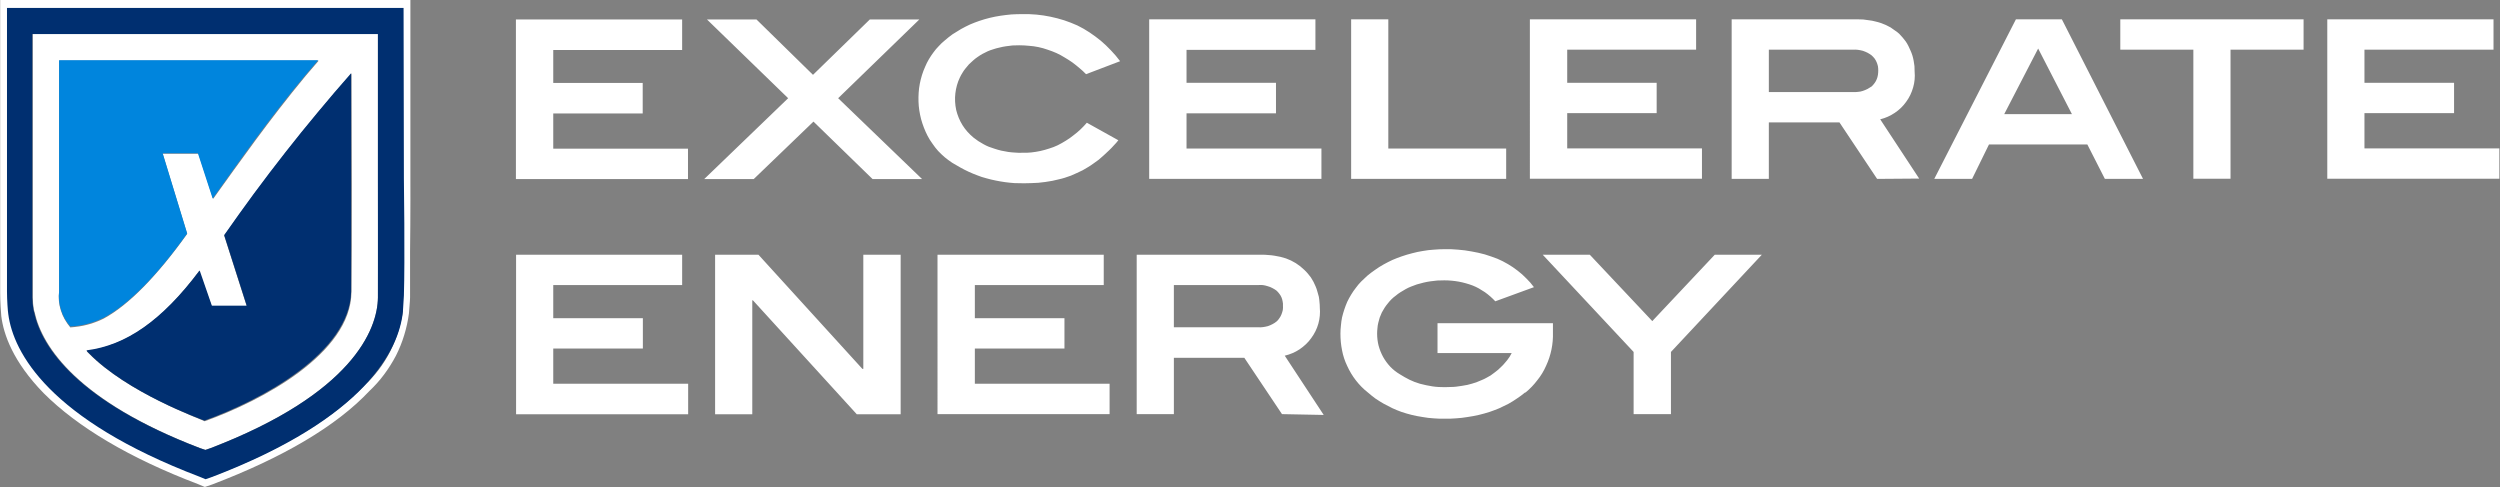 <svg version="1.2" xmlns="http://www.w3.org/2000/svg" viewBox="0 0 1540 300" width="1540" height="300">
	<rect x="0" y="0" width="1540" height="300" fill="#808080" stroke="none"/>
	<title>logo (3)-svg</title>
	<style>
		.s0 { fill: #ffffff } 
		.s1 { fill: #002f70 } 
		.s2 { fill: #0085dd } 
	</style>
	<path id="fullLogo" fill-rule="evenodd" class="s0" d="m317.8 12h102.4v18.8h-79.4v20.3h55.1v18.8h-55.1v21.7h83v18.7h-106zm183.3 62.9l-36.8 35.4h-30.5l51.7-49.8-50-48.5h30.5l34.8 34.1 35-34.1h30.5l-50 48.5 51.7 49.8h-30.5zm167.9-29.2q-1.9-2-4.1-3.8-2.1-1.8-4.4-3.5-2.3-1.6-4.7-3-2.4-1.5-5-2.7-2.7-1.2-5.5-2.1-2.8-1-5.7-1.6-2.9-0.6-5.9-0.8-2.9-0.3-5.9-0.3-2 0-4.1 0.1-2 0.2-4 0.5-2.1 0.3-4 0.8-2 0.4-4 1.1-1.7 0.5-3.3 1.2-1.6 0.7-3.2 1.6-1.6 0.9-3 1.9-1.5 1-2.8 2.2-1.3 1.1-2.5 2.3-1.1 1.2-2.1 2.5-1.1 1.3-1.9 2.7-0.9 1.4-1.6 2.9c-1.5 3.1-2.4 6.4-2.8 9.8-0.4 3.4-0.2 6.8 0.5 10.2 0.8 3.3 2.1 6.5 3.9 9.4 1.8 2.9 4.1 5.4 6.7 7.6q1.5 1.1 3 2.2 1.6 1 3.2 1.9 1.6 0.9 3.3 1.6 1.8 0.7 3.5 1.2 2.1 0.7 4.2 1.2 2.1 0.4 4.3 0.8 2.1 0.3 4.3 0.4 2.1 0.2 4.3 0.1 2.8 0.1 5.6-0.2 2.8-0.3 5.6-0.9 2.7-0.6 5.4-1.5 2.7-0.8 5.2-2 2.6-1.3 5-2.8 2.5-1.5 4.7-3.3 2.3-1.7 4.4-3.7 2.1-2 3.9-4.1l19.4 10.8q-1.3 1.7-2.8 3.2-1.4 1.6-3 3.1-1.5 1.5-3.1 2.9-1.6 1.4-3.2 2.8-1.6 1.2-3.2 2.3-1.6 1.2-3.3 2.2-1.7 1.1-3.4 2-1.8 0.9-3.6 1.7-1.8 0.9-3.6 1.6-1.9 0.7-3.8 1.3-1.9 0.6-3.8 1-2 0.5-3.9 0.9-2.2 0.4-4.3 0.7-2.2 0.3-4.3 0.5-2.2 0.1-4.3 0.2-2.2 0.1-4.4 0.1-2.9 0-5.9-0.1-3-0.2-5.9-0.6-2.9-0.4-5.8-1-3-0.6-5.8-1.4-2.8-0.7-5.5-1.8-2.7-1-5.3-2.2-2.6-1.2-5.1-2.6-2.6-1.4-5-2.9-2.4-1.6-4.6-3.4-2.1-1.8-4.1-3.9-1.9-2.1-3.5-4.5-1.7-2.3-3-4.8c-1.7-3.3-3-6.7-4-10.3-0.9-3.5-1.5-7.2-1.6-10.8-0.1-3.7 0.1-7.4 0.8-11 0.7-3.6 1.8-7.2 3.3-10.5q1-2.4 2.3-4.6 1.3-2.2 2.8-4.2 1.5-2.1 3.3-3.9 1.7-1.9 3.7-3.5 2.3-2 4.8-3.8 2.6-1.7 5.2-3.2 2.7-1.5 5.5-2.8 2.8-1.2 5.7-2.2 3.2-1.1 6.5-1.9 3.3-0.8 6.6-1.3 3.4-0.5 6.7-0.8 3.4-0.2 6.7-0.2 4.4-0.1 8.8 0.3 4.3 0.4 8.6 1.3 4.3 0.9 8.4 2.2 4.2 1.4 8.2 3.2 3.9 1.9 7.5 4.3 3.6 2.4 6.9 5.1 3.3 2.8 6.3 6 3 3.1 5.6 6.6zm38.9-33.8h102.4v18.8h-79.4v20.3h55.1v18.8h-55.1v21.7h83.1v18.7h-106.1zm124.4 0h22.9v79.6h72.6v18.7h-95.5zm110.1 0h102.4v18.7h-79.4v20.4h55.1v18.7h-55.1v21.7h83v18.7h-106zm213.9 98.3l-23.2-34.8h-43.5v34.8h-22.9v-98.3h77.3q1.9 0 3.7 0.1 1.9 0.2 3.7 0.5 1.9 0.2 3.7 0.7 1.8 0.4 3.6 1 1.5 0.6 3 1.2 1.5 0.7 2.9 1.5 1.4 0.9 2.7 1.9 1.4 0.9 2.6 2 1.1 1.1 2.1 2.3 1 1.2 1.9 2.4 0.9 1.3 1.6 2.7 0.7 1.3 1.3 2.8 0.7 1.5 1.2 3.1 0.5 1.6 0.8 3.3 0.3 1.6 0.5 3.3 0.1 1.7 0.1 3.4c0.3 3.3 0 6.6-0.9 9.7-0.9 3.2-2.3 6.2-4.3 8.9-1.9 2.7-4.3 5-7 6.8-2.8 1.9-5.8 3.2-9 4l24 36.5zm-3.3-57q1-1 1.8-2.1 0.8-1.1 1.3-2.4 0.5-1.2 0.7-2.6 0.2-1.3 0.2-2.7 0-1.3-0.2-2.6-0.3-1.3-0.8-2.5-0.5-1.2-1.3-2.3-0.8-1-1.8-1.9-1.2-0.9-2.5-1.6-1.4-0.7-2.9-1.2-1.5-0.4-3-0.6-1.5-0.2-3-0.1h-51.9v26.1h51.9q1.5 0.1 3-0.1 1.6-0.1 3-0.6 1.5-0.5 2.9-1.2 1.3-0.7 2.6-1.6zm143.6 57l-10.8-21.2h-60.6l-10.4 21.2h-23.3l50.3-98.3h28.3l50 98.3zm-41.1-80.3l-20.9 40.4h41.7zm118.5 80.2h-22.9v-79.5h-45v-18.7h112.9v18.7h-45zm59.6-98.2h102.4v18.7h-79.5v20.4h55.2v18.7h-55.2v21.7h83.1v18.7h-106zm-1115.7 145h102.3v18.7h-79.4v20.4h55.2v18.7h-55.2v21.7h83.1v18.8h-106zm145.9 28.1h-0.4v70.2h-22.9v-98.3h26.7l64 70.3h0.6v-70.3h23v98.3h-27zm113.7-28.1h102.4v18.7h-79.4v20.4h55.2v18.7h-55.2v21.7h83v18.7h-106zm212.2 98.2l-23.2-34.7h-43.4v34.7h-22.9v-98.2h77.4q1.8 0 3.7 0.2 1.9 0.1 3.7 0.4 1.9 0.3 3.7 0.7 1.8 0.5 3.5 1 1.6 0.6 3.1 1.3 1.5 0.8 2.9 1.6 1.4 0.9 2.7 1.9 1.3 1.1 2.5 2.2 1.2 1.1 2.2 2.3 1 1.2 1.9 2.4 0.8 1.3 1.6 2.7 0.7 1.4 1.3 2.8 0.7 1.6 1.1 3.2 0.5 1.6 0.9 3.2 0.3 1.7 0.4 3.3 0.2 1.7 0.2 3.4c0.3 3.3 0 6.7-0.9 9.9-0.9 3.2-2.4 6.2-4.4 8.9-1.9 2.7-4.4 5-7.2 6.9-2.7 1.8-5.8 3.1-9.1 3.9l24 36.5zm-3.3-57.1q1-0.9 1.7-2 0.8-1.1 1.3-2.4 0.5-1.3 0.8-2.6 0.2-1.3 0.1-2.7 0.1-1.3-0.2-2.6-0.2-1.3-0.7-2.5-0.5-1.2-1.3-2.2-0.8-1.1-1.8-2-1.2-0.9-2.6-1.6-1.3-0.7-2.8-1.1-1.5-0.5-3-0.7-1.5-0.1-3.1 0h-51.7v26h51.9q1.5 0.1 3-0.1 1.5-0.2 3-0.6 1.5-0.5 2.8-1.2 1.4-0.7 2.6-1.7zm153 43.8q-2.4 2-5 3.7-2.6 1.8-5.3 3.3-2.7 1.4-5.6 2.7-2.9 1.2-5.8 2.2-3.4 1.1-6.8 1.9-3.5 0.8-7 1.3-3.5 0.6-7 0.8-3.5 0.3-7 0.2-3.4 0.1-6.8-0.2-3.4-0.2-6.7-0.8-3.4-0.5-6.7-1.3-3.3-0.8-6.5-1.9-2.8-1-5.6-2.3-2.7-1.3-5.4-2.8-2.6-1.5-5.1-3.2-2.4-1.8-4.7-3.8c-2.7-2.1-5.1-4.6-7.2-7.3-2.1-2.7-3.9-5.7-5.3-8.8-1.5-3.1-2.6-6.4-3.2-9.7-0.7-3.4-1-6.8-1-10.3q0-2.5 0.3-5 0.2-2.5 0.7-5 0.6-2.5 1.4-4.9 0.8-2.4 1.8-4.7 1.1-2.3 2.4-4.4 1.3-2.2 2.9-4.2 1.5-2.1 3.3-3.9 1.8-1.8 3.7-3.5 2.4-2 4.9-3.7 2.5-1.8 5.2-3.3 2.7-1.5 5.5-2.8 2.8-1.2 5.7-2.2 3.2-1.1 6.4-1.9 3.3-0.9 6.6-1.4 3.3-0.6 6.7-0.8 3.4-0.3 6.7-0.3 4.2-0.1 8.3 0.3 4.2 0.3 8.3 1.1 4.1 0.7 8.1 1.8 3.9 1.2 7.8 2.7 3.3 1.4 6.5 3.3 3.1 1.8 5.9 4 2.9 2.2 5.4 4.8 2.6 2.5 4.7 5.4l-23.8 8.7q-1.5-1.6-3.1-3-1.6-1.4-3.3-2.6-1.8-1.2-3.7-2.3-1.8-1-3.8-1.8-2.1-0.8-4.3-1.4-2.1-0.6-4.3-1-2.2-0.4-4.5-0.6-2.2-0.2-4.4-0.2-2.2 0-4.3 0.1-2.2 0.2-4.3 0.5-2.1 0.3-4.2 0.8-2.1 0.5-4.1 1.1-1.8 0.6-3.5 1.3-1.8 0.7-3.4 1.6-1.6 0.9-3.2 1.9-1.6 1-3 2.2-1.4 1-2.6 2.2-1.2 1.2-2.2 2.5-1.1 1.3-2 2.7-0.9 1.4-1.7 2.9-0.7 1.6-1.3 3.1-0.5 1.6-0.9 3.3-0.4 1.6-0.5 3.3-0.2 1.7-0.2 3.3 0 3.8 0.9 7.4 1 3.7 2.8 7 1.8 3.2 4.4 6 2.6 2.7 5.8 4.6 1.5 1 3 1.8 1.5 0.9 3 1.6 1.6 0.7 3.2 1.4 1.6 0.6 3.3 1.1 1.9 0.5 3.8 0.9 1.8 0.4 3.8 0.7 1.9 0.3 3.8 0.4 2 0.1 3.9 0.1 1.8 0 3.5-0.1 1.8 0 3.5-0.2 1.7-0.2 3.5-0.5 1.7-0.3 3.4-0.6 1.5-0.4 3-0.8 1.5-0.5 3-1 1.5-0.6 2.9-1.2 1.5-0.6 2.9-1.4 1.2-0.7 2.5-1.4 1.2-0.8 2.3-1.7 1.2-0.9 2.3-1.8 1.1-1 2.1-2 1-0.9 1.8-1.9 0.9-1 1.7-2 0.8-1 1.5-2.1 0.7-1.1 1.3-2.3h-45.7v-18.4h71.1v5.8c0.1 3.5-0.2 7-0.9 10.4-0.7 3.4-1.8 6.8-3.3 10-1.4 3.2-3.2 6.2-5.4 8.9-2.1 2.8-4.6 5.4-7.3 7.6zm89.9 13.3h-23v-38.3l-56-59.9h29l38.5 40.9 38.5-40.9h29l-56 59.9z"/>
	<path id="Layer" fill-rule="evenodd" class="s0" d="m252.6 154.9c0 10.3 0 20.9 0 28.3 0 2.5-0.7 8.8-0.7 9.9q-0.9 6.8-2.9 13.3-2 6.6-5.1 12.7-3.2 6.1-7.3 11.6-4.1 5.5-9.1 10.2c-20.2 21.5-53.1 40.9-96.7 57.5l-4.4 1.5h-0.4l-3.8-1.6c-42.4-16.1-74.4-35.2-95.3-56.1-19.1-19.6-24.7-36.4-26.1-47.4-0.2-2-0.7-9-0.7-14.5 0-3 0-6.2 0-9.2 0-12.1 0-28.2 0-41.1 0-5.6 0-125.9 0-130h252.7v108.9c0 0.5 0.1 23.8-0.2 46zm-4.4-44.8v-104.4h-242.3c0 12.5 0 153.4 0 165q0 4.5 0 9c0.2 5.2 0.8 12.1 0.8 13.9 1.2 10.7 6.7 26.9 24.9 45.4 20.1 20.3 51.2 38.6 92.2 54.3l3.5 1.4 3.9-1.4c41.9-16.2 73.2-34.8 93.2-55.7q4.8-4.5 8.8-9.7 4-5.3 7-11.1 3-5.9 5-12.2 2-6.3 3-12.8c0-1 0-6.9 0-9.5 1-21.9 0-71.7 0-72.2z"/>
	<path id="Layer" fill-rule="evenodd" class="s0" d="m232.8 183.3c-0.2 19.8-15.9 59.3-103 92.7l-3.4 1.1-3.2-1.1c-75-28.8-97-62.1-101.8-83.4l-0.5-1.8q-0.1-0.9-0.3-1.9-0.1-0.9-0.2-1.8-0.1-1-0.1-1.9-0.1-1-0.1-1.9c0-12.2 0-44.4 0-77 0-42.5 0-85.4 0-85.4h212.6v89.1c0.1 31.3 0.1 61.6 0 73.3zm-196.5 2.2q0.3 3 1.2 5.8 0.9 2.9 2.4 5.5 1.5 2.6 3.4 4.9 2.7-0.2 5.3-0.6 2.7-0.4 5.3-1.1 2.5-0.6 5-1.6 2.5-0.9 4.9-2.1c15.4-8.3 32.9-26.2 51.5-52.2l-15.1-49.4h22.1l9 27.8c16.1-22.4 34.4-48.5 57.1-75.9l7.9-9.2h-159.9c0 29.2 0 111.9 0 142.2-0.2 1.9-0.3 3.9-0.1 5.9zm180.2-140.2q-10.5 11.9-20.7 24.1-10.1 12.2-19.9 24.7-9.8 12.5-19.3 25.3-9.4 12.8-18.5 25.8l13.9 43.5h-21.6l-7.8-21.7c-23.2 31.2-45.2 45.7-69 49.2v0.4l1.2 1.2c23.8 24.1 68.4 40.2 71.3 41.7 35.5-12.7 90-41.8 90.4-79.5 0.4-27.9 0.2-103.7 0-134.7z"/>
	<path id="Layer" fill-rule="evenodd" class="s1" d="m248.8 110c0 0 0.7 50 0 72.2-0.1 2.7-0.6 8.4-0.6 9.6-2.3 23.6-22.9 65.8-117.3 101.9l-4.3 1.5-3.6-1.5c-92.7-35.3-114.8-76.4-117.9-100.2-0.3-1.8-0.8-8.8-0.8-13.9 0-2.6 0-5.6 0-9 0-16.6 0-152.5 0-165.7h244.3zm-16 73.3c0-11.7 0-131.1 0-162.3h-212.9c0 0 0 42.9 0 85.3 0 32.6 0 64.8 0 77q0 0.9 0.1 1.9 0 0.9 0.1 1.9 0.1 0.9 0.3 1.9 0.1 0.9 0.2 1.8l0.5 1.8c4.5 21.3 26.8 54.7 101.9 83.4l3.6 1.2 3.3-1.2c87-33.4 102.7-72.9 102.9-92.7z"/>
	<path id="Layer" class="s2" d="m63.8 195.8q-2.4 1.1-4.9 2.1-2.5 0.9-5 1.6-2.6 0.7-5.3 1.1-2.6 0.4-5.3 0.5-1.9-2.2-3.4-4.8-1.4-2.6-2.3-5.4-0.9-2.8-1.2-5.7-0.3-3 0-5.9c0-30.3 0-113 0-142.2h159.6l-7.9 9.2c-22.8 27.3-41.1 53.6-57.1 76l-9.1-27.9h-21.7l15.1 49.4c-18.6 26-36.1 43.8-51.5 52z"/>
	<path id="Layer" class="s1" d="m156.6 119q9.4-12.7 19.2-25.2 9.7-12.4 19.9-24.6 10.1-12.2 20.6-24.1c0 27.9 0 92.5 0 125.2 0 3.5 0 6.6 0 9.3-0.8 37.8-55.2 66.8-90.4 79.5-2.9-1.2-47.5-17.2-71.3-41.7l-1.2-1.2v-0.4c24.1-3.1 46.1-18 69.6-49.2l7.5 21.7h21.5l-13.9-43.5q9.1-13 18.5-25.8z"/>
</svg>